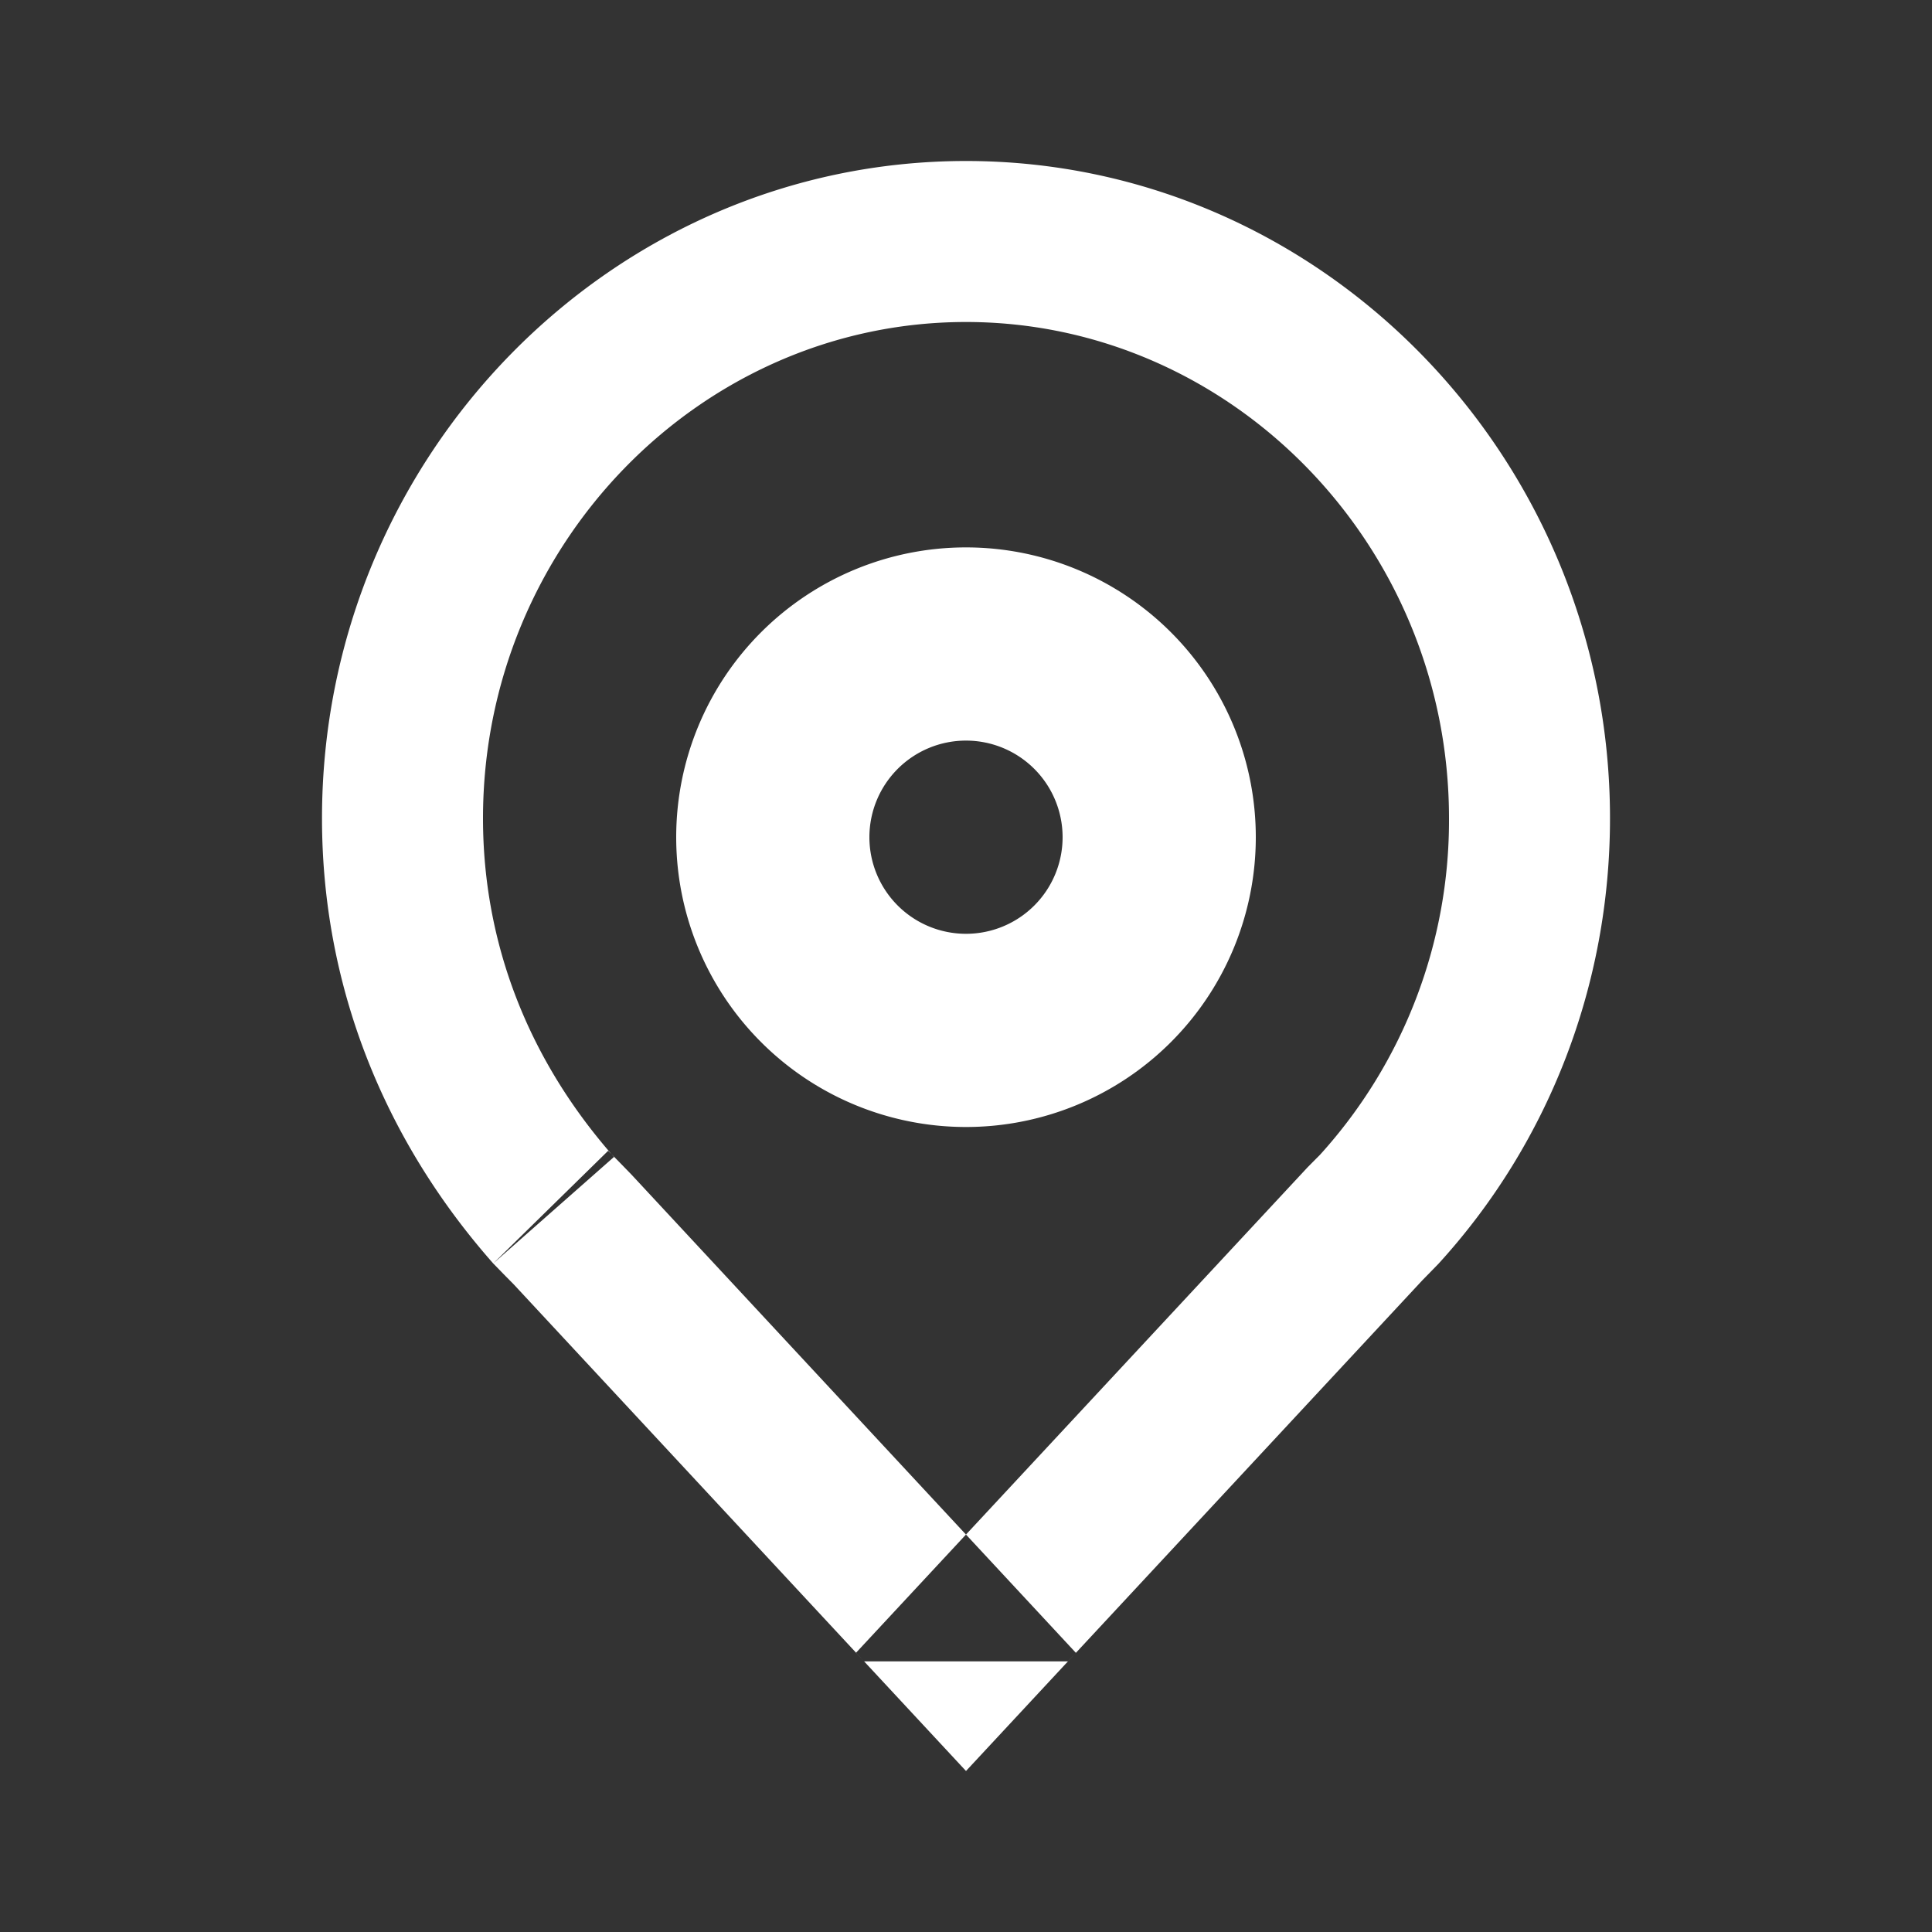 <svg width="24" height="24" viewBox="0 0 24 24" xmlns="http://www.w3.org/2000/svg">
    <rect x="0" y="0" width="24" height="24" fill="#333333" stroke="none"/>
    <g fill="none" fill-rule="evenodd">
        <path d="M16.242 14.502l.102-.103.052-.052A6.183 6.183 0 0 0 18 10.165C18 6.765 15.291 4 12 4s-6 2.765-6 6.165c0 1.551.562 3 1.627 4.207l-1.5 1.323 1.428-1.4.152.155a24685.263 24685.263 0 0 0 .138.142l5.52 5.94-.099.106h-2.532l-.1-.107 5.608-6.029zM4 10.165C4 5.67 7.595 2 12 2c4.405 0 8 3.67 8 8.165 0 2.068-.76 4.031-2.127 5.53l-.1.103-.102.104L12 22l-5.62-6.047-.102-.103-.151-.155C4.759 14.145 4 12.233 4 10.165z" fill="#fff"/>
        <path xmlns="http://www.w3.org/2000/svg" stroke="#fff" d="M9.6 10.4a2.4 2.4 0 1 1 4.8 0 2.4 2.4 0 0 1-4.8 0z" stroke-width="2.4"/>
    </g>
</svg>